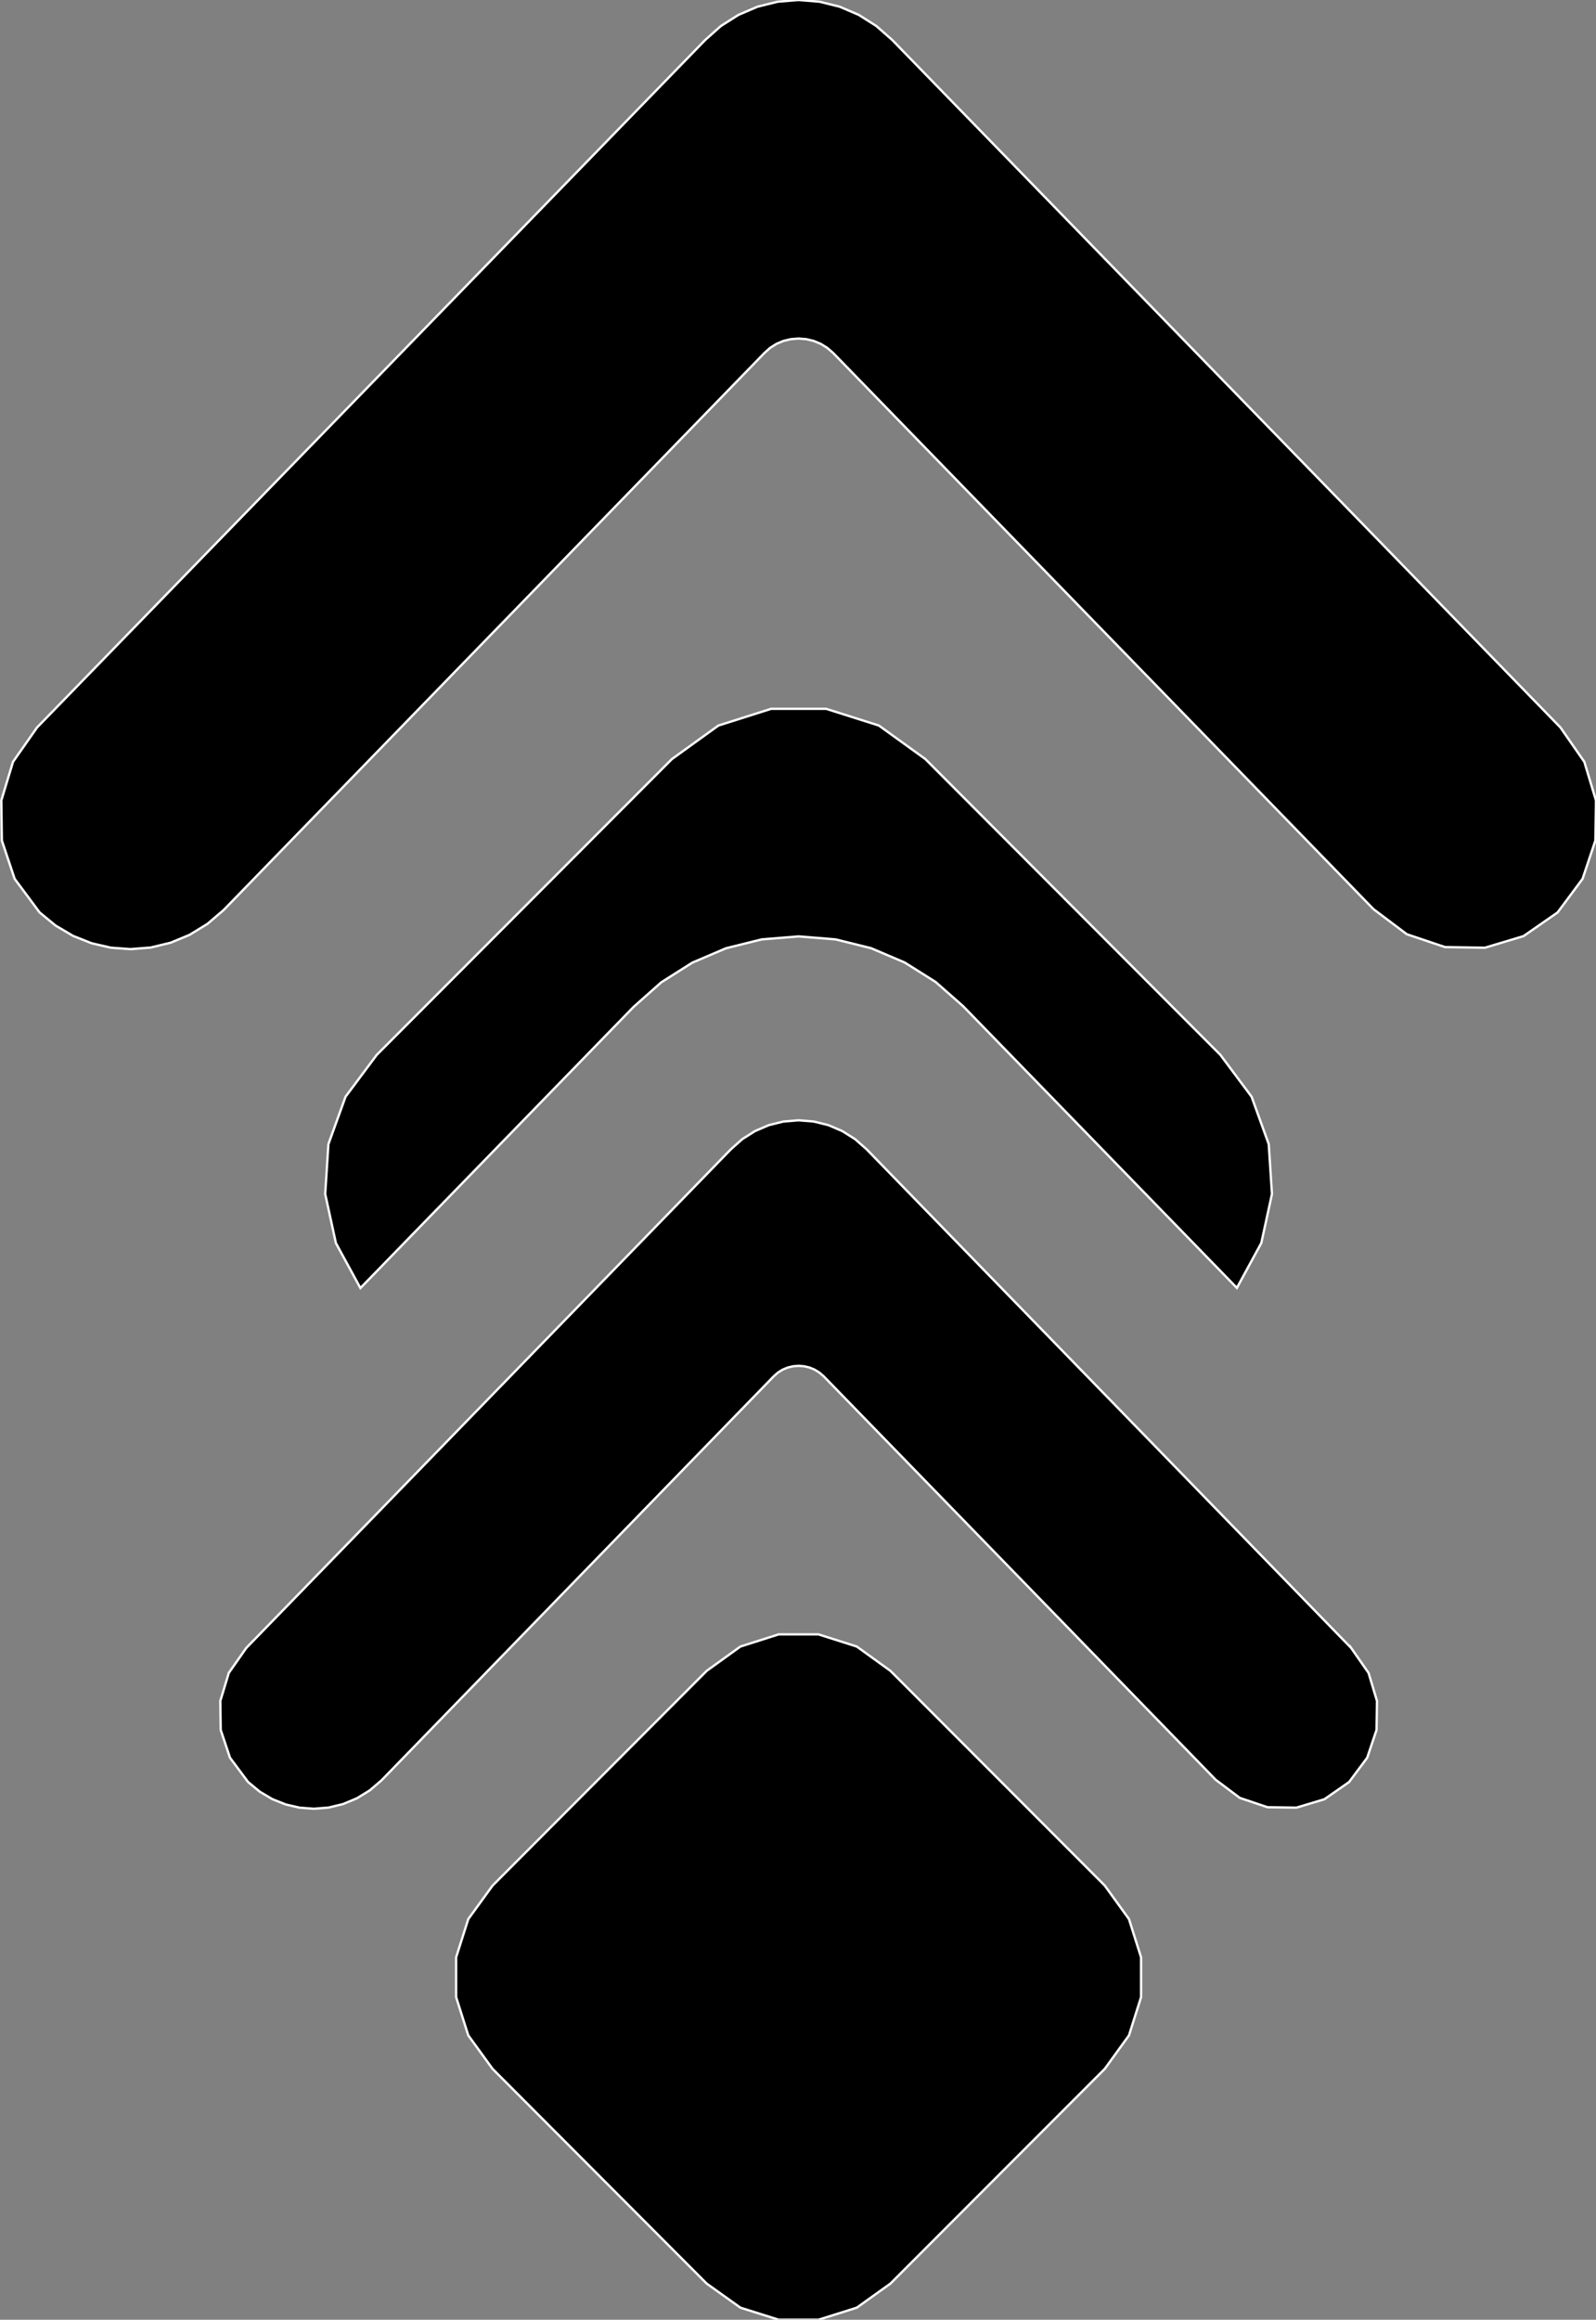 <?xml version="1.0" encoding="utf-8" ?>
<svg baseProfile="full" height="99.935" version="1.1" width="68.777" xmlns="http://www.w3.org/2000/svg" xmlns:ev="http://www.w3.org/2001/xml-events" xmlns:xlink="http://www.w3.org/1999/xlink"><rect width="100%" height="100%" fill="#808080" stroke="none"/><defs><clipPath /></defs><polygon points="38.371,71.981 38.371,71.981 47.607,81.231 47.607,81.231 48.651,82.675 48.651,82.675 49.172,84.322 49.172,84.322 49.172,86.038 49.172,86.038 48.651,87.686 48.651,87.686 47.607,89.129 47.607,89.129 38.371,98.378 38.371,98.378 36.921,99.416 36.921,99.416 35.272,99.935 35.272,99.935 33.556,99.935 33.556,99.935 31.907,99.416 31.907,99.416 30.454,98.378 30.454,98.378 21.228,89.129 21.228,89.129 20.18,87.686 20.18,87.686 19.656,86.038 19.656,86.038 19.656,84.322 19.656,84.322 20.18,82.675 20.18,82.675 21.228,81.231 21.228,81.231 30.454,71.981 30.454,71.981 31.907,70.934 31.907,70.934 33.556,70.41 33.556,70.41 35.272,70.41 35.272,70.41 36.921,70.934 36.921,70.934" stroke="white" stroke-width="0.1" /><polygon points="58.227,70.997 58.227,70.997 58.227,70.997 58.227,70.997 58.227,70.997 58.227,70.997 58.227,70.998 58.227,70.998 58.227,70.997 58.227,70.997 58.227,70.997 58.227,70.997 58.976,72.071 58.976,72.071 59.339,73.28 59.339,73.28 59.319,74.528 59.319,74.528 58.917,75.724 58.917,75.724 58.137,76.771 58.137,76.771 57.071,77.513 57.071,77.513 55.868,77.874 55.868,77.874 54.622,77.856 54.622,77.856 53.429,77.455 53.429,77.455 52.386,76.672 52.386,76.672 35.493,59.289 35.493,59.289 35.309,59.131 35.309,59.131 35.106,59.006 35.106,59.006 34.889,58.915 34.889,58.915 34.658,58.86 34.658,58.86 34.416,58.841 34.416,58.841 34.174,58.86 34.174,58.86 33.942,58.915 33.942,58.915 33.724,59.006 33.724,59.006 33.524,59.131 33.524,59.131 33.345,59.289 33.345,59.289 16.439,76.699 16.439,76.699 15.932,77.132 15.932,77.132 15.375,77.474 15.375,77.474 14.78,77.721 14.78,77.721 14.16,77.871 14.16,77.871 13.526,77.922 13.526,77.922 12.915,77.876 12.915,77.876 12.315,77.738 12.315,77.738 11.737,77.508 11.737,77.508 11.192,77.185 11.192,77.185 10.692,76.771 10.692,76.771 9.911,75.723 9.911,75.723 9.511,74.527 9.511,74.527 9.494,73.278 9.494,73.278 9.86,72.07 9.86,72.07 10.611,70.997 10.611,70.997 31.497,49.511 31.497,49.511 31.988,49.074 31.988,49.074 32.537,48.727 32.537,48.727 33.132,48.472 33.132,48.472 33.762,48.316 33.762,48.316 34.416,48.263 34.416,48.263 35.068,48.316 35.068,48.316 35.698,48.472 35.698,48.472 36.295,48.727 36.295,48.727 36.847,49.074 36.847,49.074 37.344,49.511 37.344,49.511" stroke="white" stroke-width="0.1" /><polygon points="34.416,40.34 34.416,40.34 32.826,40.469 32.826,40.469 31.289,40.85 31.289,40.85 29.835,41.471 29.835,41.471 28.497,42.318 28.497,42.318 27.303,43.378 27.303,43.378 15.531,55.49 15.531,55.49 14.475,53.553 14.475,53.553 14.014,51.439 14.014,51.439 14.152,49.291 14.152,49.291 14.891,47.247 14.891,47.247 16.232,45.448 16.232,45.448 28.957,32.7 28.957,32.7 30.958,31.257 30.958,31.257 33.233,30.536 33.233,30.536 35.599,30.536 35.599,30.536 37.874,31.257 37.874,31.257 39.875,32.7 39.875,32.7 52.593,45.448 52.593,45.448 53.935,47.247 53.935,47.247 54.674,49.291 54.674,49.291 54.813,51.438 54.813,51.438 54.354,53.549 54.354,53.549 53.301,55.484 53.301,55.484 41.503,43.346 41.503,43.346 40.318,42.303 40.318,42.303 38.986,41.465 38.986,41.465 37.539,40.849 37.539,40.849 36.006,40.469 36.006,40.469" stroke="white" stroke-width="0.1" /><polygon points="67.244,31.34 67.244,31.34 68.275,32.823 68.275,32.823 68.777,34.49 68.777,34.49 68.75,36.212 68.75,36.212 68.198,37.861 68.198,37.861 67.122,39.308 67.122,39.308 65.652,40.329 65.652,40.329 63.991,40.828 63.991,40.828 62.272,40.801 62.272,40.801 60.626,40.248 60.626,40.248 59.186,39.165 59.186,39.165 35.904,15.207 35.904,15.207 35.649,14.987 35.649,14.987 35.368,14.813 35.368,14.813 35.066,14.688 35.066,14.688 34.747,14.611 34.747,14.611 34.416,14.585 34.416,14.585 34.081,14.611 34.081,14.611 33.761,14.687 33.761,14.687 33.46,14.813 33.46,14.813 33.185,14.987 33.185,14.987 32.941,15.207 32.941,15.207 9.637,39.205 9.637,39.205 8.937,39.803 8.937,39.803 8.169,40.274 8.169,40.274 7.348,40.614 7.348,40.614 6.493,40.82 6.493,40.82 5.619,40.889 5.619,40.889 4.775,40.826 4.775,40.826 3.948,40.636 3.948,40.636 3.15,40.319 3.15,40.319 2.398,39.876 2.398,39.876 1.707,39.308 1.707,39.308 0.631,37.86 0.631,37.86 0.08,36.21 0.08,36.21 0.056,34.487 0.056,34.487 0.561,32.82 0.561,32.82 1.597,31.34 1.597,31.34 30.388,1.724 30.388,1.724 31.065,1.121 31.065,1.121 31.822,0.641 31.822,0.641 32.644,0.289 32.644,0.289 33.514,0.074 33.514,0.074 34.416,0.0 34.416,0.0 35.316,0.074 35.316,0.074 36.184,0.289 36.184,0.289 37.006,0.641 37.006,0.641 37.766,1.122 37.766,1.122 38.45,1.724 38.45,1.724 67.244,31.34 67.244,31.34 67.244,31.34 67.244,31.34 67.244,31.34 67.244,31.34 67.244,31.34 67.244,31.34 67.244,31.34 67.244,31.34" stroke="white" stroke-width="0.1" /></svg>